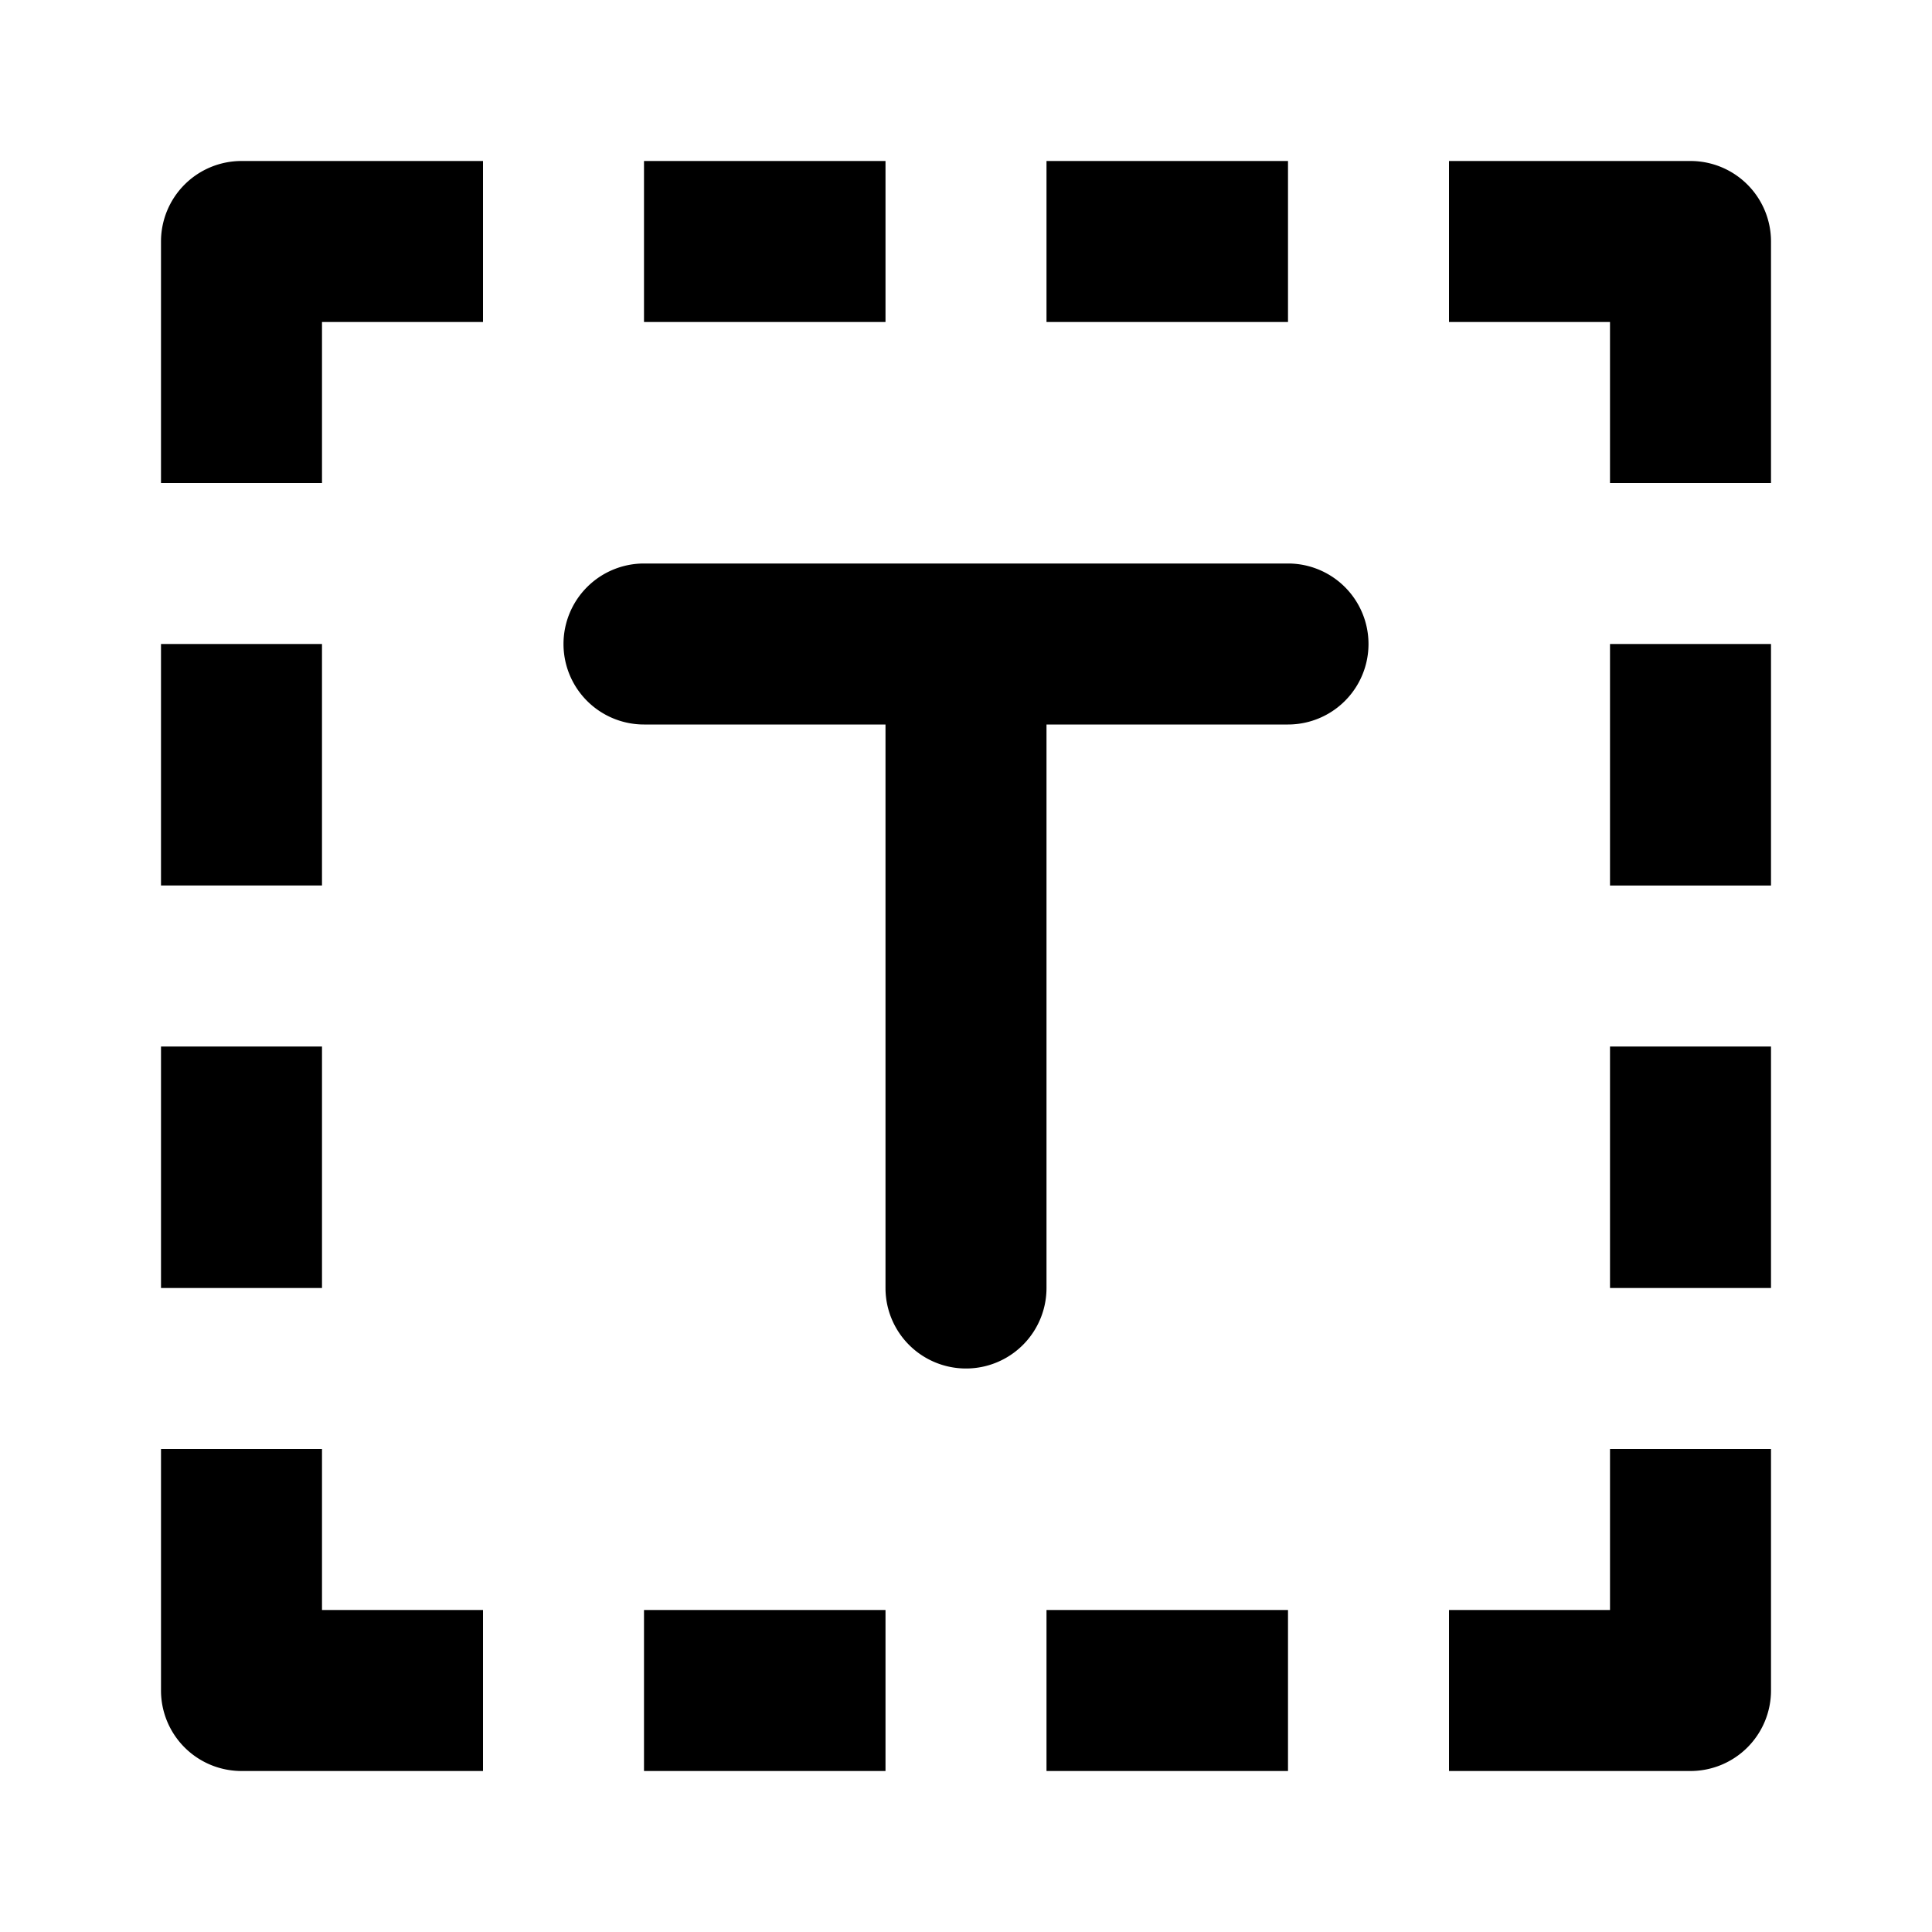 <svg width="24" height="24" viewBox="0 0 24 24" xmlns="http://www.w3.org/2000/svg"><path d="M4 4v2H2V3a1 1 0 0 1 1-1h3v2H4Zm-2 7V8h2v3H2Zm0 2v3h2v-3H2Zm0 8v-3h2v2h2v2H3a1 1 0 0 1-1-1Zm6 1h3v-2H8v2Zm8 0h-3v-2h3v2Zm2 0h3a1 1 0 0 0 1-1v-3h-2v2h-2v2Zm4-9v3h-2v-3h2Zm-2-5v3h2V8h-2Zm2-2h-2V4h-2V2h3a1 1 0 0 1 1 1v3Zm-6-2V2h-3v2h3Zm-5-2v2H8V2h3ZM7 8a1 1 0 0 1 1-1h8a1 1 0 1 1 0 2h-3v7a1 1 0 1 1-2 0V9H8a1 1 0 0 1-1-1Z"/></svg>